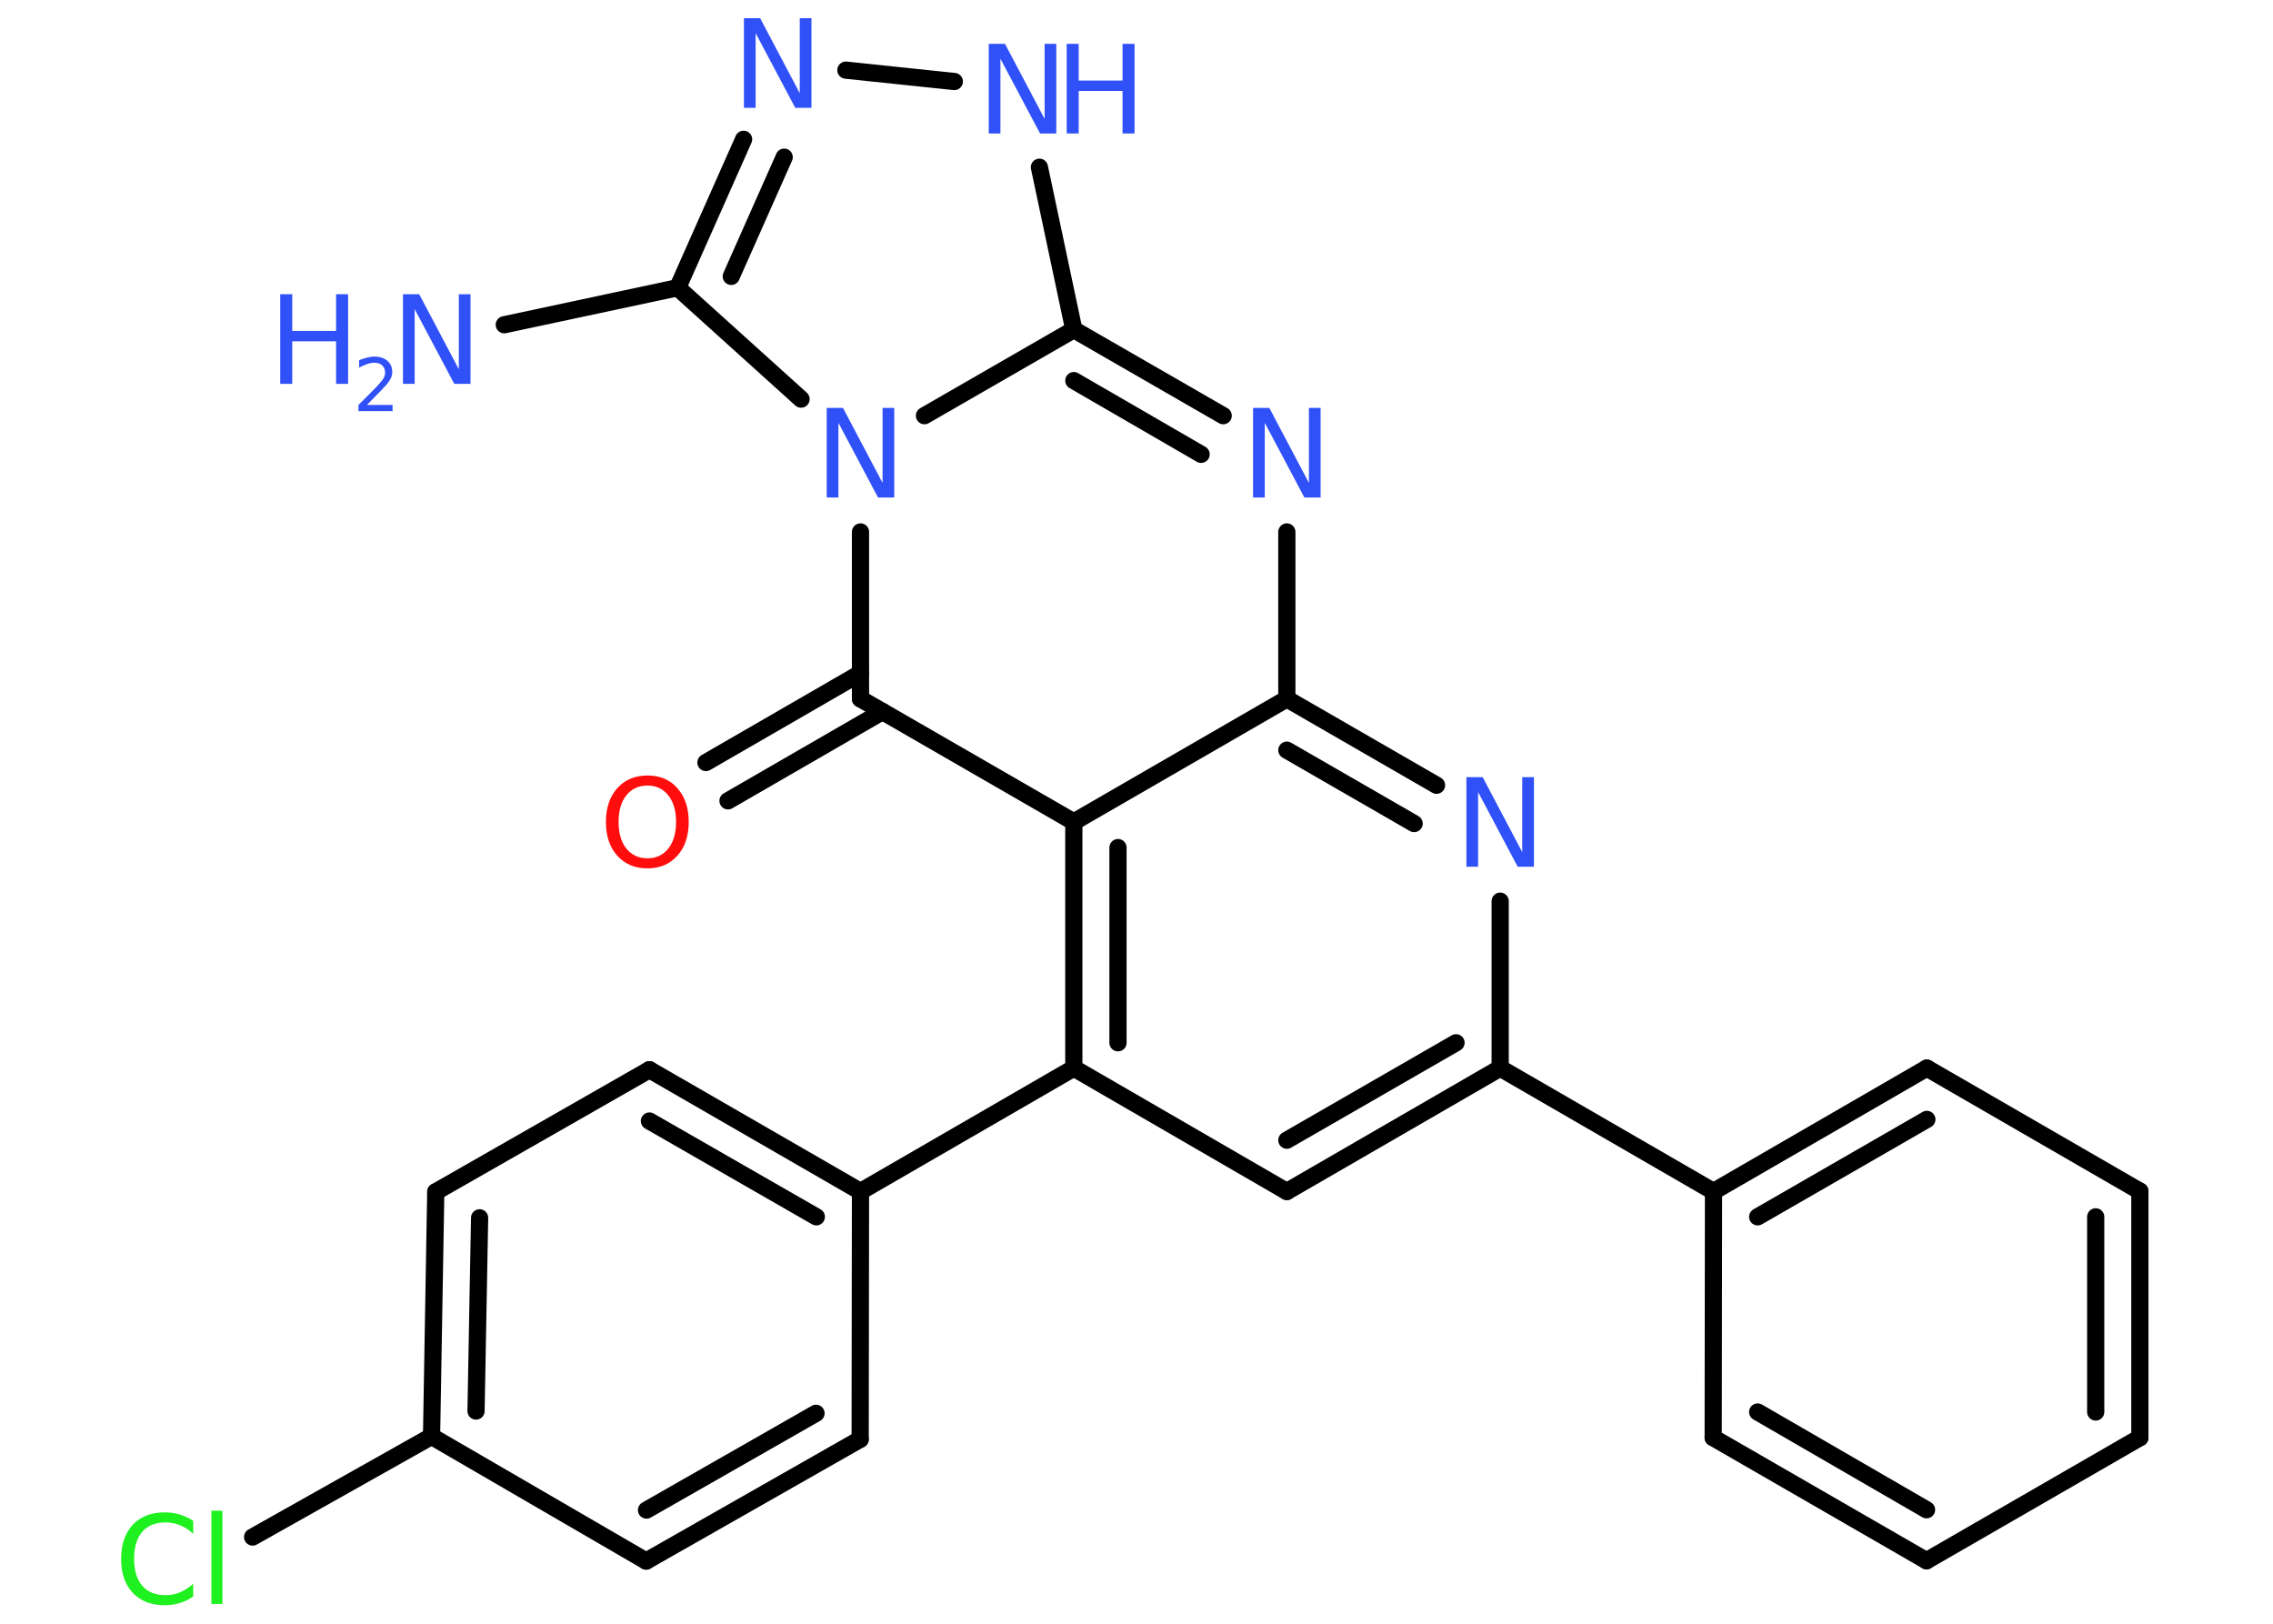 <?xml version='1.0' encoding='UTF-8'?>
<!DOCTYPE svg PUBLIC "-//W3C//DTD SVG 1.1//EN" "http://www.w3.org/Graphics/SVG/1.1/DTD/svg11.dtd">
<svg version='1.2' xmlns='http://www.w3.org/2000/svg' xmlns:xlink='http://www.w3.org/1999/xlink' width='70.0mm' height='50.0mm' viewBox='0 0 70.0 50.0'>
  <desc>Generated by the Chemistry Development Kit (http://github.com/cdk)</desc>
  <g stroke-linecap='round' stroke-linejoin='round' stroke='#000000' stroke-width='.53' fill='#3050F8'>
    <rect x='.0' y='.0' width='70.0' height='50.0' fill='#FFFFFF' stroke='none'/>
    <g id='mol1' class='mol'>
      <line id='mol1bnd1' class='bond' x1='15.53' y1='10.0' x2='20.87' y2='8.86'/>
      <g id='mol1bnd2' class='bond'>
        <line x1='22.9' y1='4.29' x2='20.87' y2='8.86'/>
        <line x1='24.15' y1='4.84' x2='22.52' y2='8.51'/>
      </g>
      <line id='mol1bnd3' class='bond' x1='26.05' y1='2.16' x2='29.39' y2='2.51'/>
      <line id='mol1bnd4' class='bond' x1='32.01' y1='5.15' x2='33.07' y2='10.15'/>
      <g id='mol1bnd5' class='bond'>
        <line x1='37.67' y1='12.8' x2='33.07' y2='10.15'/>
        <line x1='36.99' y1='13.99' x2='33.07' y2='11.72'/>
      </g>
      <line id='mol1bnd6' class='bond' x1='39.63' y1='16.38' x2='39.63' y2='21.52'/>
      <g id='mol1bnd7' class='bond'>
        <line x1='44.24' y1='24.18' x2='39.63' y2='21.52'/>
        <line x1='43.55' y1='25.36' x2='39.63' y2='23.1'/>
      </g>
      <line id='mol1bnd8' class='bond' x1='46.2' y1='27.75' x2='46.2' y2='32.89'/>
      <line id='mol1bnd9' class='bond' x1='46.2' y1='32.89' x2='52.77' y2='36.69'/>
      <g id='mol1bnd10' class='bond'>
        <line x1='59.34' y1='32.89' x2='52.77' y2='36.69'/>
        <line x1='59.34' y1='34.47' x2='54.13' y2='37.47'/>
      </g>
      <line id='mol1bnd11' class='bond' x1='59.34' y1='32.89' x2='65.9' y2='36.68'/>
      <g id='mol1bnd12' class='bond'>
        <line x1='65.9' y1='44.27' x2='65.9' y2='36.68'/>
        <line x1='64.54' y1='43.48' x2='64.54' y2='37.47'/>
      </g>
      <line id='mol1bnd13' class='bond' x1='65.9' y1='44.27' x2='59.33' y2='48.06'/>
      <g id='mol1bnd14' class='bond'>
        <line x1='52.76' y1='44.27' x2='59.33' y2='48.06'/>
        <line x1='54.13' y1='43.48' x2='59.33' y2='46.49'/>
      </g>
      <line id='mol1bnd15' class='bond' x1='52.77' y1='36.69' x2='52.76' y2='44.27'/>
      <g id='mol1bnd16' class='bond'>
        <line x1='39.63' y1='36.69' x2='46.2' y2='32.89'/>
        <line x1='39.63' y1='35.11' x2='44.84' y2='32.11'/>
      </g>
      <line id='mol1bnd17' class='bond' x1='39.63' y1='36.69' x2='33.07' y2='32.89'/>
      <line id='mol1bnd18' class='bond' x1='33.07' y1='32.89' x2='26.5' y2='36.69'/>
      <g id='mol1bnd19' class='bond'>
        <line x1='26.5' y1='36.69' x2='20.0' y2='32.94'/>
        <line x1='25.14' y1='37.47' x2='20.0' y2='34.52'/>
      </g>
      <line id='mol1bnd20' class='bond' x1='20.0' y1='32.94' x2='13.42' y2='36.7'/>
      <g id='mol1bnd21' class='bond'>
        <line x1='13.42' y1='36.7' x2='13.29' y2='44.23'/>
        <line x1='14.77' y1='37.5' x2='14.66' y2='43.45'/>
      </g>
      <line id='mol1bnd22' class='bond' x1='13.29' y1='44.23' x2='7.78' y2='47.33'/>
      <line id='mol1bnd23' class='bond' x1='13.29' y1='44.23' x2='19.9' y2='48.07'/>
      <g id='mol1bnd24' class='bond'>
        <line x1='19.9' y1='48.07' x2='26.49' y2='44.32'/>
        <line x1='19.91' y1='46.5' x2='25.13' y2='43.52'/>
      </g>
      <line id='mol1bnd25' class='bond' x1='26.5' y1='36.69' x2='26.49' y2='44.32'/>
      <g id='mol1bnd26' class='bond'>
        <line x1='33.07' y1='25.31' x2='33.07' y2='32.89'/>
        <line x1='34.43' y1='26.1' x2='34.43' y2='32.11'/>
      </g>
      <line id='mol1bnd27' class='bond' x1='39.63' y1='21.52' x2='33.07' y2='25.31'/>
      <line id='mol1bnd28' class='bond' x1='33.07' y1='25.31' x2='26.5' y2='21.52'/>
      <g id='mol1bnd29' class='bond'>
        <line x1='27.18' y1='21.91' x2='22.42' y2='24.66'/>
        <line x1='26.5' y1='20.73' x2='21.74' y2='23.48'/>
      </g>
      <line id='mol1bnd30' class='bond' x1='26.5' y1='21.52' x2='26.5' y2='16.38'/>
      <line id='mol1bnd31' class='bond' x1='20.87' y1='8.86' x2='24.67' y2='12.29'/>
      <line id='mol1bnd32' class='bond' x1='33.07' y1='10.15' x2='28.47' y2='12.8'/>
      <g id='mol1atm1' class='atom'>
        <path d='M12.41 9.06h.5l1.22 2.31v-2.31h.36v2.76h-.5l-1.22 -2.3v2.3h-.36v-2.76z' stroke='none'/>
        <path d='M8.63 9.06h.37v1.13h1.35v-1.13h.37v2.76h-.37v-1.31h-1.35v1.31h-.37v-2.76z' stroke='none'/>
        <path d='M11.31 12.47h.78v.19h-1.05v-.19q.13 -.13 .35 -.35q.22 -.22 .28 -.29q.11 -.12 .15 -.2q.04 -.08 .04 -.16q.0 -.13 -.09 -.22q-.09 -.08 -.24 -.08q-.11 .0 -.22 .04q-.12 .04 -.25 .11v-.23q.14 -.05 .25 -.08q.12 -.03 .21 -.03q.26 .0 .41 .13q.15 .13 .15 .34q.0 .1 -.04 .19q-.04 .09 -.14 .21q-.03 .03 -.18 .19q-.15 .15 -.42 .43z' stroke='none'/>
      </g>
      <path id='mol1atm3' class='atom' d='M22.91 .56h.5l1.22 2.31v-2.31h.36v2.76h-.5l-1.22 -2.3v2.3h-.36v-2.76z' stroke='none'/>
      <g id='mol1atm4' class='atom'>
        <path d='M30.45 1.35h.5l1.22 2.31v-2.31h.36v2.76h-.5l-1.22 -2.3v2.3h-.36v-2.76z' stroke='none'/>
        <path d='M32.85 1.35h.37v1.13h1.35v-1.13h.37v2.76h-.37v-1.31h-1.35v1.31h-.37v-2.76z' stroke='none'/>
      </g>
      <path id='mol1atm6' class='atom' d='M38.59 12.56h.5l1.22 2.31v-2.31h.36v2.76h-.5l-1.22 -2.3v2.3h-.36v-2.76z' stroke='none'/>
      <path id='mol1atm8' class='atom' d='M45.16 23.93h.5l1.22 2.31v-2.31h.36v2.76h-.5l-1.22 -2.3v2.3h-.36v-2.76z' stroke='none'/>
      <path id='mol1atm22' class='atom' d='M5.95 46.84v.39q-.19 -.18 -.4 -.26q-.21 -.09 -.45 -.09q-.47 .0 -.72 .29q-.25 .29 -.25 .83q.0 .54 .25 .83q.25 .29 .72 .29q.24 .0 .45 -.09q.21 -.09 .4 -.26v.39q-.2 .14 -.41 .2q-.22 .07 -.46 .07q-.63 .0 -.99 -.38q-.36 -.38 -.36 -1.05q.0 -.66 .36 -1.05q.36 -.38 .99 -.38q.25 .0 .47 .07q.22 .07 .41 .2zM6.51 46.52h.34v2.87h-.34v-2.87z' stroke='none' fill='#1FF01F'/>
      <path id='mol1atm27' class='atom' d='M19.94 24.19q-.41 .0 -.65 .3q-.24 .3 -.24 .82q.0 .52 .24 .82q.24 .3 .65 .3q.4 .0 .64 -.3q.24 -.3 .24 -.82q.0 -.52 -.24 -.82q-.24 -.3 -.64 -.3zM19.94 23.88q.58 .0 .92 .39q.35 .39 .35 1.04q.0 .65 -.35 1.04q-.35 .39 -.92 .39q-.58 .0 -.93 -.39q-.35 -.39 -.35 -1.04q.0 -.65 .35 -1.04q.35 -.39 .93 -.39z' stroke='none' fill='#FF0D0D'/>
      <path id='mol1atm28' class='atom' d='M25.46 12.56h.5l1.22 2.31v-2.31h.36v2.76h-.5l-1.22 -2.3v2.3h-.36v-2.76z' stroke='none'/>
    </g>
  </g>
</svg>
